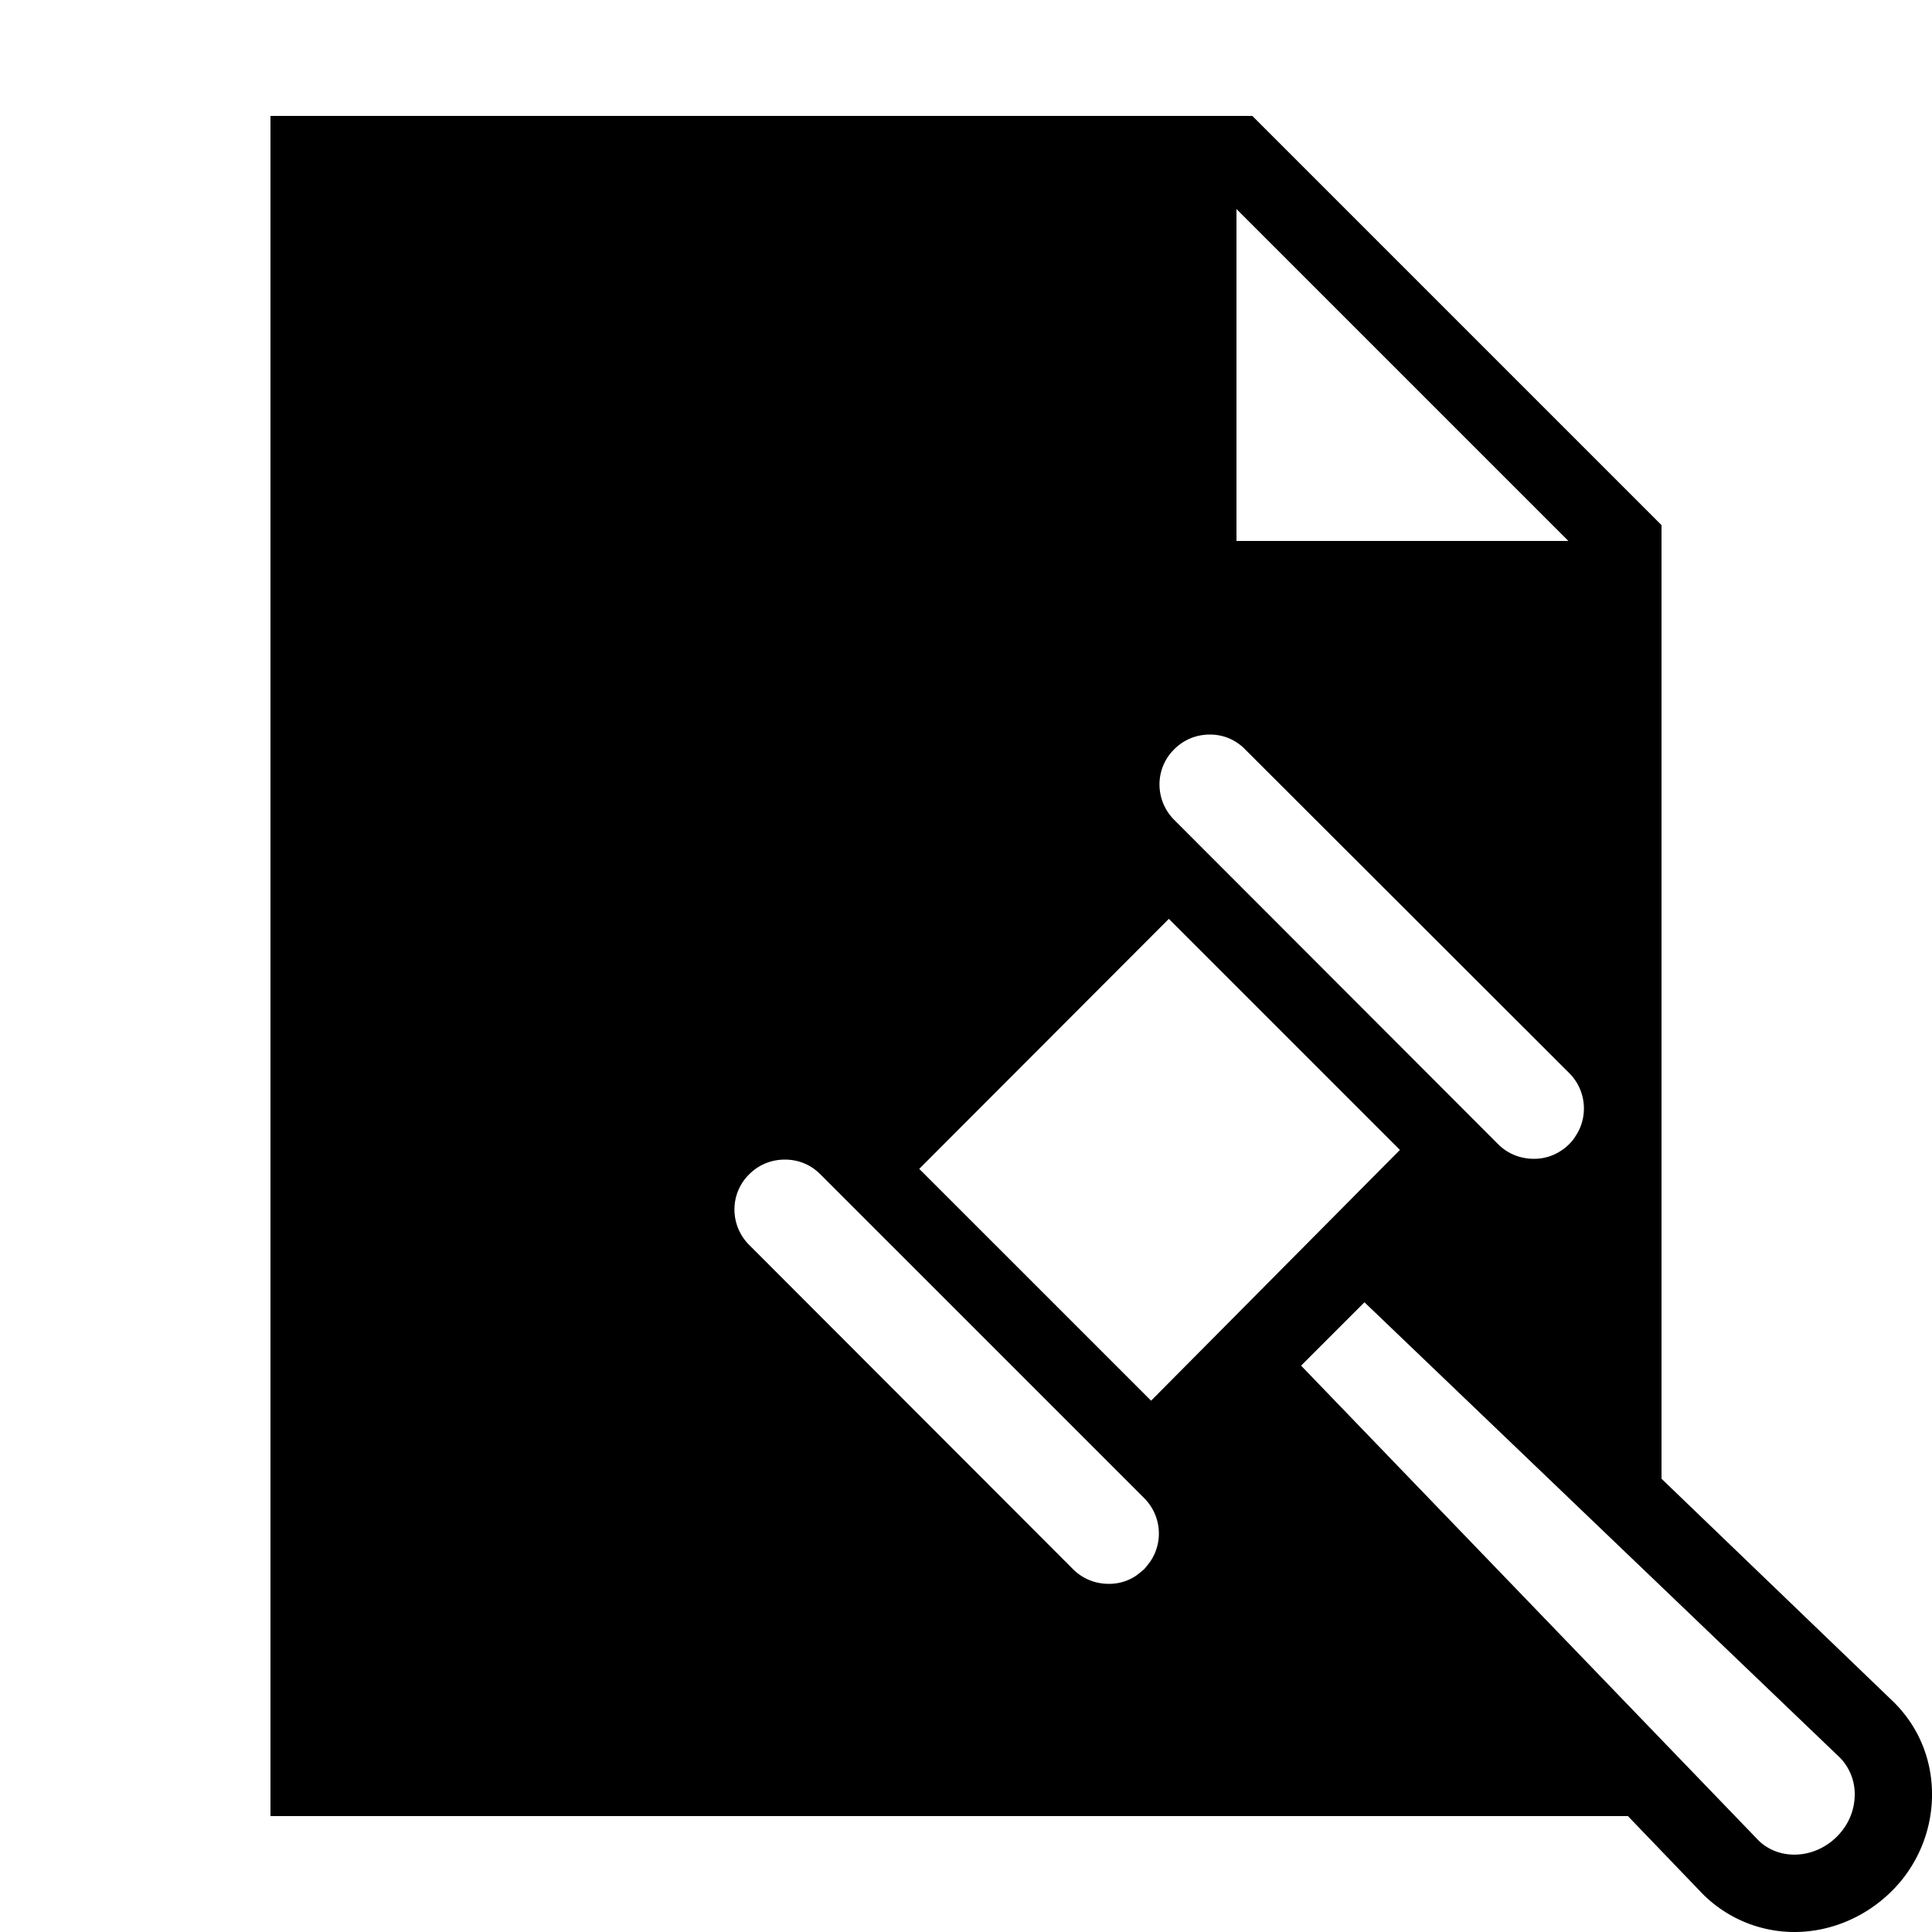 <svg xmlns="http://www.w3.org/2000/svg" viewBox="0 0 50 50"><path d="M49.02 44.06L43 38.27V13.59L32.41 3H7v44h35.13l1.95 2.03c.65.64 1.5.97 2.36.97.9 0 1.81-.36 2.51-1.05A3.53 3.53 0 0 0 50 46.52c.02-.93-.32-1.8-.98-2.46zM32 5.41L40.59 14H32V5.41zm-1.61 13.98c.26-.26.59-.38.92-.38.32 0 .62.11.87.34l8.43 8.42c.45.45.5 1.14.16 1.64-.04.07-.1.14-.16.2-.07.07-.13.12-.21.17-.21.14-.45.21-.7.21-.34 0-.67-.12-.93-.38l-8.38-8.39c-.51-.51-.51-1.33 0-1.83zm-.14 4.39l5.98 5.98-6.44 6.49-6-6 6.46-6.47zm-.48 16.63s-.11.15-.16.2-.21.17-.21.17c-.21.14-.45.21-.7.21-.34 0-.67-.12-.93-.38l-8.38-8.39c-.51-.51-.51-1.33 0-1.83.26-.26.59-.38.92-.38.34 0 .66.12.92.38l8.38 8.38c.45.45.5 1.14.16 1.64zm17.77 7.12c-.59.59-1.5.62-2.03.1L33.672 35.343l1.64-1.64L47.62 45.49c.25.26.39.61.38.98-.01.4-.17.77-.46 1.06z"/></svg>
